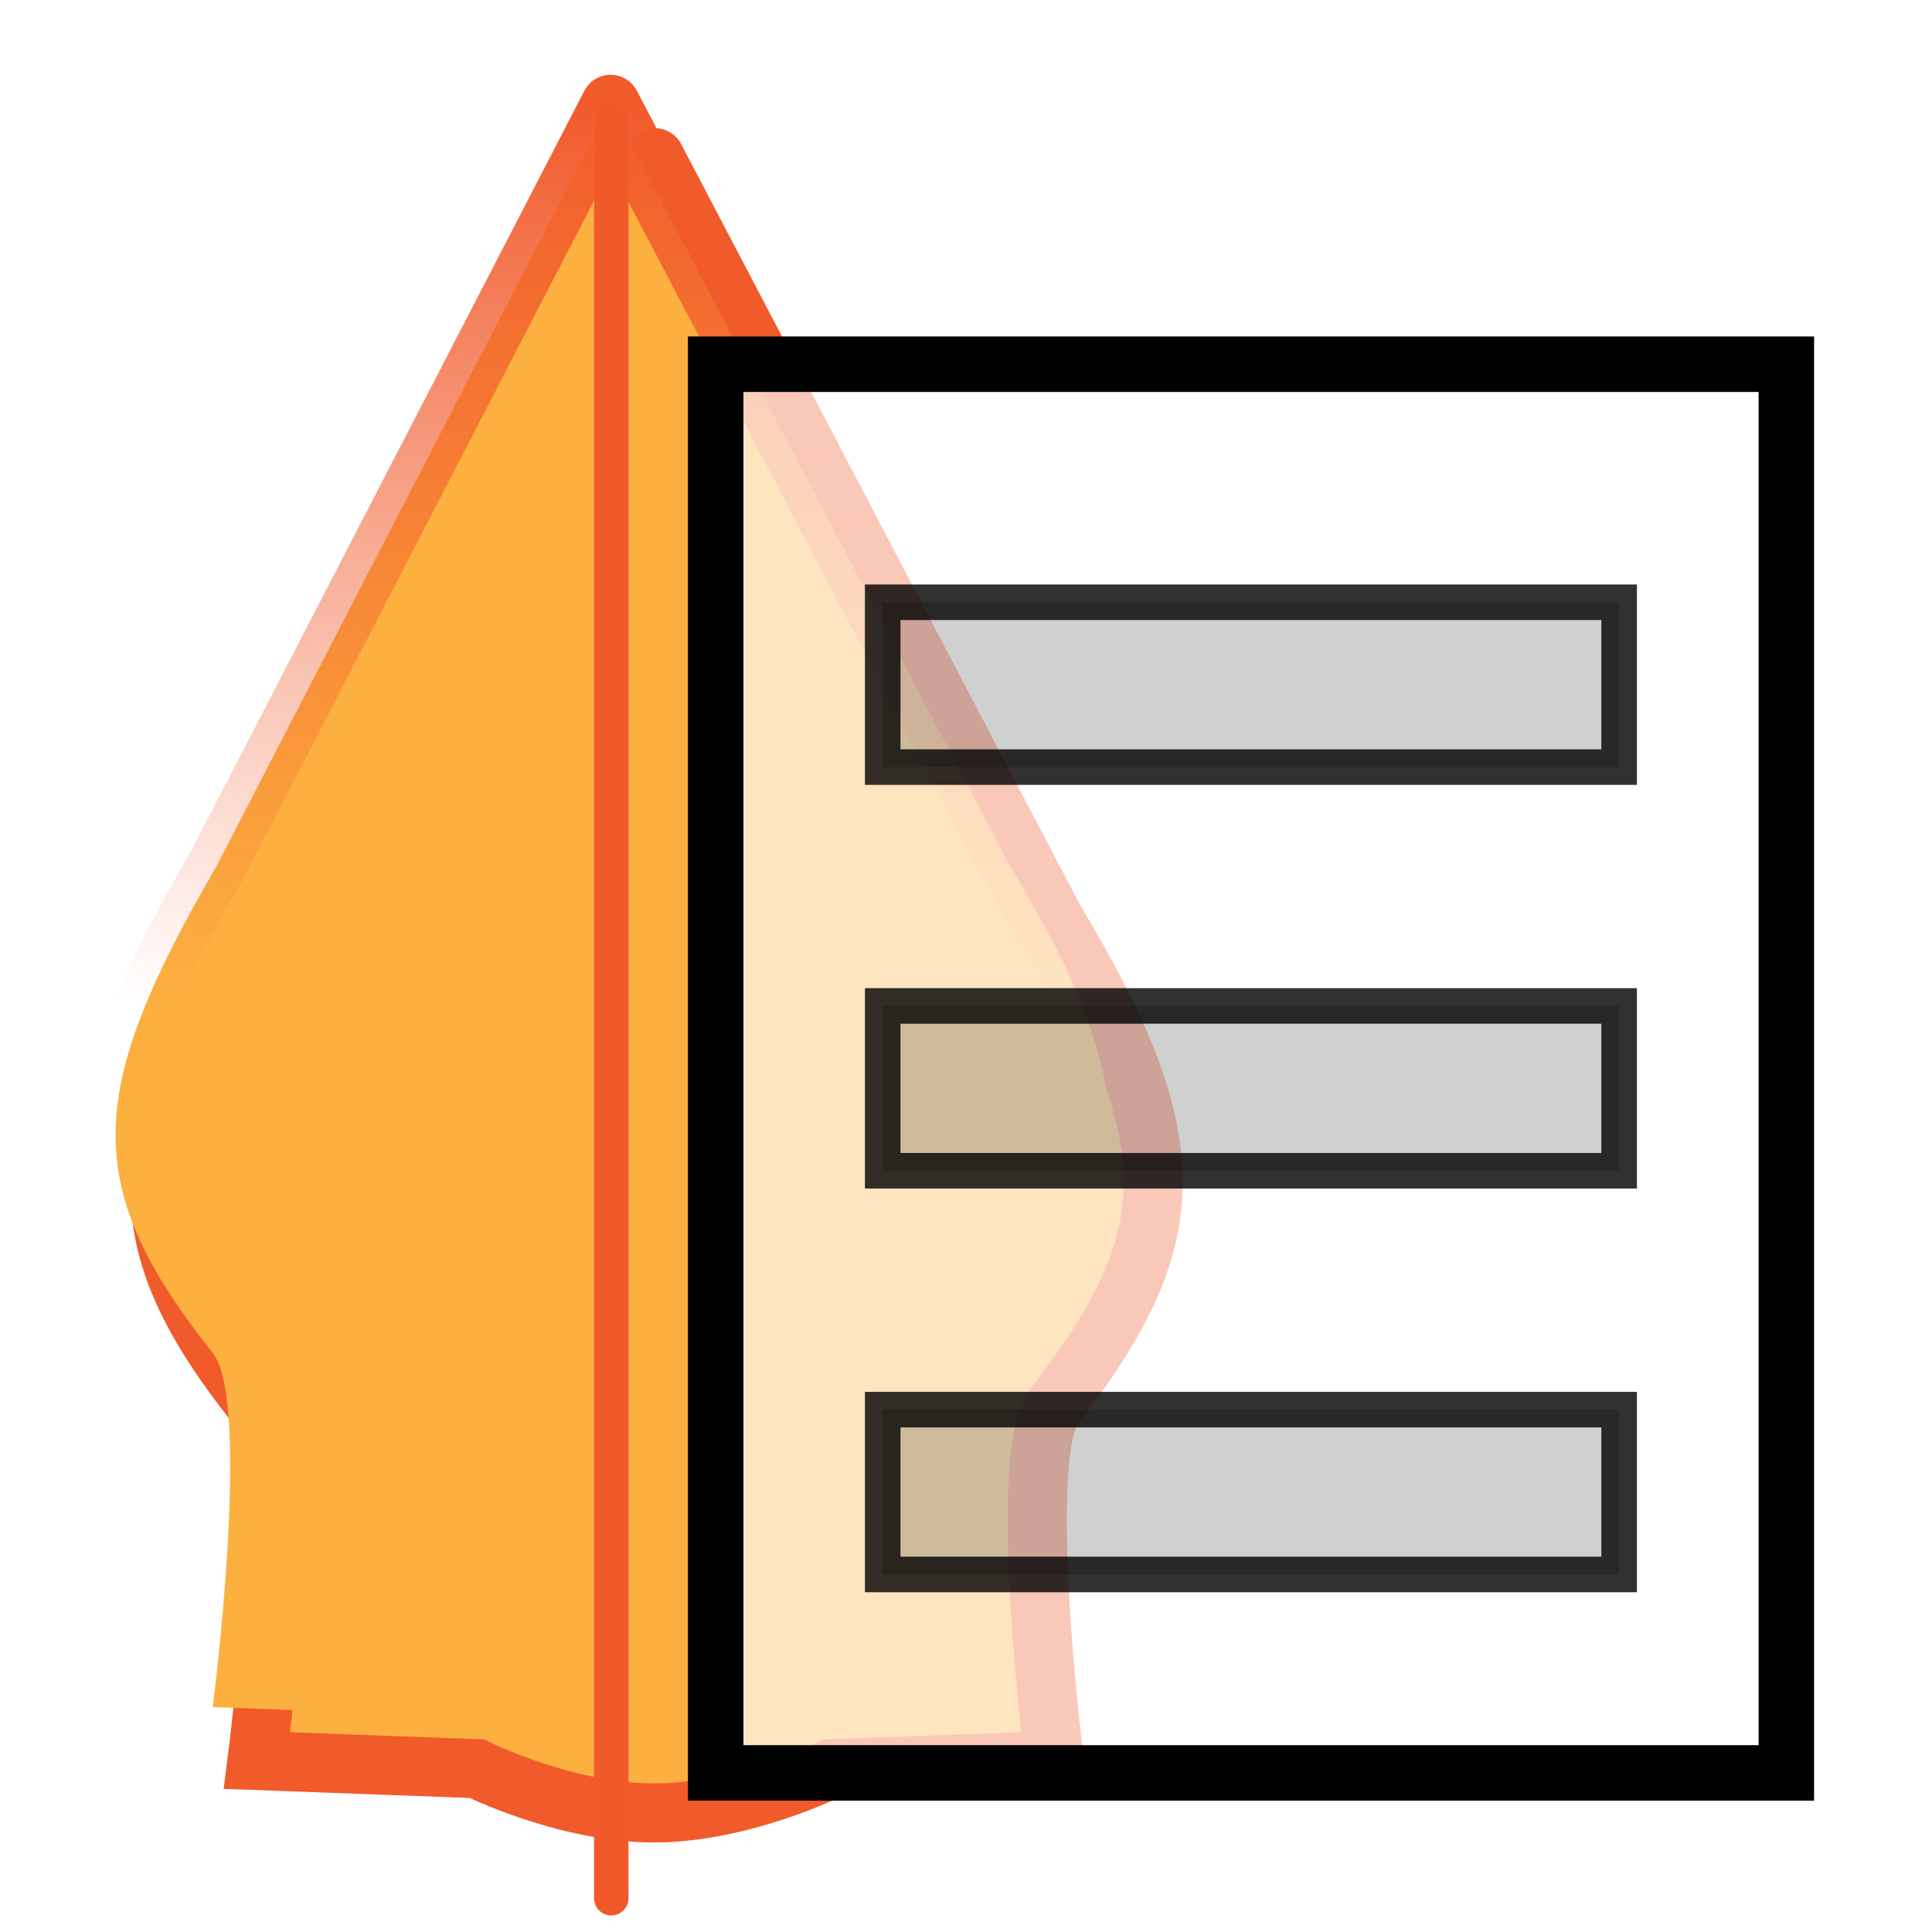<?xml version="1.0" encoding="UTF-8" standalone="no"?>
<!-- Generator: Adobe Illustrator 15.0.0, SVG Export Plug-In . SVG Version: 6.00 Build 0)  -->

<svg
   xmlns:dc="http://purl.org/dc/elements/1.1/"
   xmlns:cc="http://creativecommons.org/ns#"
   xmlns:rdf="http://www.w3.org/1999/02/22-rdf-syntax-ns#"
   xmlns:svg="http://www.w3.org/2000/svg"
   xmlns="http://www.w3.org/2000/svg"
   xmlns:xlink="http://www.w3.org/1999/xlink"
   xmlns:sodipodi="http://sodipodi.sourceforge.net/DTD/sodipodi-0.dtd"
   xmlns:inkscape="http://www.inkscape.org/namespaces/inkscape"
   version="1.1"
   id="Layer_1"
   x="0px"
   y="0px"
   width="64"
   height="64"
   viewBox="0 0 64 64"
   enable-background="new 0 0 567 567"
   xml:space="preserve"
   inkscape:version="0.48.3.1 r9886"
   sodipodi:docname="show-impact-functions.svg"
   inkscape:export-filename="/home/timlinux/dev/python/inasafe-dev/safe_qgis/resources/img/icon.png"
   inkscape:export-xdpi="90"
   inkscape:export-ydpi="90"><defs
   id="defs14"><filter
   id="filter2992"
   inkscape:label="Drop Shadow"
   color-interpolation-filters="sRGB"><feFlood
     id="feFlood2994"
     flood-opacity="0.5"
     flood-color="rgb(0,0,0)"
     result="flood" /><feComposite
     id="feComposite2996"
     in2="SourceGraphic"
     in="flood"
     operator="in"
     result="composite1" /><feGaussianBlur
     id="feGaussianBlur2998"
     stdDeviation="2"
     result="blur" /><feOffset
     id="feOffset3000"
     dx="4"
     dy="4"
     result="offset" /><feComposite
     id="feComposite3002"
     in2="offset"
     in="SourceGraphic"
     operator="over"
     result="composite2" /></filter><filter
   color-interpolation-filters="sRGB"
   id="filter2992-6"
   inkscape:label="Drop Shadow"
   style="color-interpolation-filters:sRGB;"><feFlood
     id="feFlood2994-6"
     flood-opacity="0.5"
     flood-color="rgb(0,0,0)"
     result="flood" /><feComposite
     id="feComposite2996-1"
     in2="SourceGraphic"
     in="flood"
     operator="in"
     result="composite1" /><feGaussianBlur
     id="feGaussianBlur2998-2"
     stdDeviation="2"
     result="blur" /><feOffset
     id="feOffset3000-4"
     dx="4"
     dy="4"
     result="offset" /><feComposite
     id="feComposite3002-7"
     in2="offset"
     in="SourceGraphic"
     operator="over"
     result="fbSourceGraphic" /><feColorMatrix
     result="fbSourceGraphicAlpha"
     in="fbSourceGraphic"
     values="0 0 0 -1 0 0 0 0 -1 0 0 0 0 -1 0 0 0 0 1 0"
     id="feColorMatrix4040" /><feFlood
     id="feFlood4042"
     flood-opacity="0.5"
     flood-color="rgb(0,0,0)"
     result="flood"
     in="fbSourceGraphic" /><feComposite
     id="feComposite4044"
     in2="fbSourceGraphic"
     in="flood"
     operator="in"
     result="composite1" /><feGaussianBlur
     id="feGaussianBlur4046"
     in="composite"
     stdDeviation="2"
     result="blur" /><feOffset
     id="feOffset4048"
     dx="10"
     dy="10"
     result="offset" /><feComposite
     id="feComposite4050"
     in2="offset"
     in="fbSourceGraphic"
     operator="over"
     result="composite2" /></filter><filter
   color-interpolation-filters="sRGB"
   id="filter2992-5"
   inkscape:label="Drop Shadow"><feFlood
     id="feFlood2994-8"
     flood-opacity="0.5"
     flood-color="rgb(0,0,0)"
     result="flood" /><feComposite
     id="feComposite2996-8"
     in2="SourceGraphic"
     in="flood"
     operator="in"
     result="composite1" /><feGaussianBlur
     id="feGaussianBlur2998-5"
     stdDeviation="2"
     result="blur" /><feOffset
     id="feOffset3000-0"
     dx="4"
     dy="4"
     result="offset" /><feComposite
     id="feComposite3002-0"
     in2="offset"
     in="SourceGraphic"
     operator="over"
     result="composite2" /></filter><linearGradient
   inkscape:collect="always"
   xlink:href="#linearGradient3786-3"
   id="linearGradient3792-9"
   x1="299.626"
   y1="77.762"
   x2="294.993"
   y2="261.762"
   gradientUnits="userSpaceOnUse" /><linearGradient
   inkscape:collect="always"
   id="linearGradient3786-3"><stop
     style="stop-color:#f15a2b;stop-opacity:1;"
     offset="0"
     id="stop3788-7" /><stop
     style="stop-color:#f15a2b;stop-opacity:0;"
     offset="1"
     id="stop3790-0" /></linearGradient>
	

		
		
		
		
		
		
		
		
	
	

		
		
		
		
		
		
		
		
	</defs><sodipodi:namedview
   pagecolor="#ffffff"
   bordercolor="#666666"
   borderopacity="1"
   objecttolerance="10"
   gridtolerance="10"
   guidetolerance="10"
   inkscape:pageopacity="0"
   inkscape:pageshadow="2"
   inkscape:window-width="1170"
   inkscape:window-height="727"
   id="namedview12"
   showgrid="false"
   inkscape:zoom="7.0460064"
   inkscape:cx="36.477788"
   inkscape:cy="27.739763"
   inkscape:window-x="534"
   inkscape:window-y="106"
   inkscape:window-maximized="0"
   inkscape:current-layer="layer4" />


<g
   inkscape:groupmode="layer"
   id="layer1"
   inkscape:label="base0"
   style="display:inline"
   transform="translate(0,-503)"><g
     style="filter:url(#filter2992-6)"
     transform="matrix(0.163,0,0,0.163,-3.153,489.888)"
     id="g3780"><path
       style="fill:#fcb040;stroke:#f15a2b;stroke-width:12;stroke-linecap:round"
       inkscape:connector-curvature="0"
       id="path3782"
       d="m 138.45,98.497 -80.049,154.74 c -26.372,45.508 -28.15,64.647 -0.818,99 8.002,10.058 0,72 0,72 l 44.667,1.647 c 0,0 18,9 36,9 18,0 36,-9 36,-9 l 45.332,-1.647 c 0,0 -7.729,-62.042 0,-72 26.668,-34.353 27,-54 0,-99 l -81.132,-154.74" /></g><g
     inkscape:groupmode="layer"
     id="layer3"
     inkscape:label="Layer#2"
     style="display:none" /></g><g
   inkscape:groupmode="layer"
   id="layer2"
   inkscape:label="base1"
   transform="translate(0,-503)"
   style="display:inline"><g
     id="g6"
     transform="matrix(0.163,0,0,0.163,-28.699,493.229)"
     style="filter:url(#filter2992-5)"><path
       d="m 296.164,77.14 -80.049,154.74 c -26.372,45.508 -28.15,64.647 -0.818,99 8.002,10.058 0,72 0,72 l 44.667,1.647 c 0,0 18,9 36,9 18,0 36,-9 36,-9 l 45.332,-1.647 c 0,0 -7.729,-62.042 0,-72 26.668,-34.353 27,-54 0,-99 L 296.164,77.14"
       id="path8"
       inkscape:connector-curvature="0"
       style="fill:#fcb040;stroke:url(#linearGradient3792-9);stroke-width:12;stroke-linecap:round" /><line
       stroke-miterlimit="10"
       x1="296.297"
       y1="80.528"
       x2="296.297"
       y2="441.722"
       id="line10"
       style="fill:none;stroke:#f1592a;stroke-width:7;stroke-linecap:round;stroke-miterlimit:10" /></g></g><g
   inkscape:groupmode="layer"
   id="layer4"
   inkscape:label="action"
   transform="translate(0,-503)"
   style="display:inline"><g
     id="Layer_1-6"
     transform="translate(83.308,512.777)">
</g><g
     style="fill:#ffffff;fill-opacity:0.665;stroke:#000000;stroke-opacity:0.805"
     id="Layer_1-4"
     transform="matrix(1.113,0,0,1.113,23.945,529.595)">
</g><rect
     style="fill:#ffffff;fill-opacity:0.665;stroke:#000000;stroke-width:1.838;stroke-miterlimit:4;stroke-opacity:1;stroke-dasharray:none"
     id="rect3059"
     width="35.467"
     height="46.665"
     x="23.708"
     y="515.065" /><rect
     x="29.241"
     y="522.951"
     style="fill:#000000;fill-opacity:0.185;stroke:#000000;stroke-width:1.178;stroke-opacity:0.805"
     width="24.395"
     height="5.46"
     id="rect4578" /><rect
     x="29.241"
     y="536.323"
     style="fill:#000000;fill-opacity:0.185;stroke:#000000;stroke-width:1.178;stroke-opacity:0.805"
     width="24.395"
     height="5.46"
     id="rect4580" /><rect
     x="29.241"
     y="549.696"
     style="fill:#000000;fill-opacity:0.185;stroke:#000000;stroke-width:1.178;stroke-opacity:0.805"
     width="24.395"
     height="5.46"
     id="rect4582" /></g></svg>